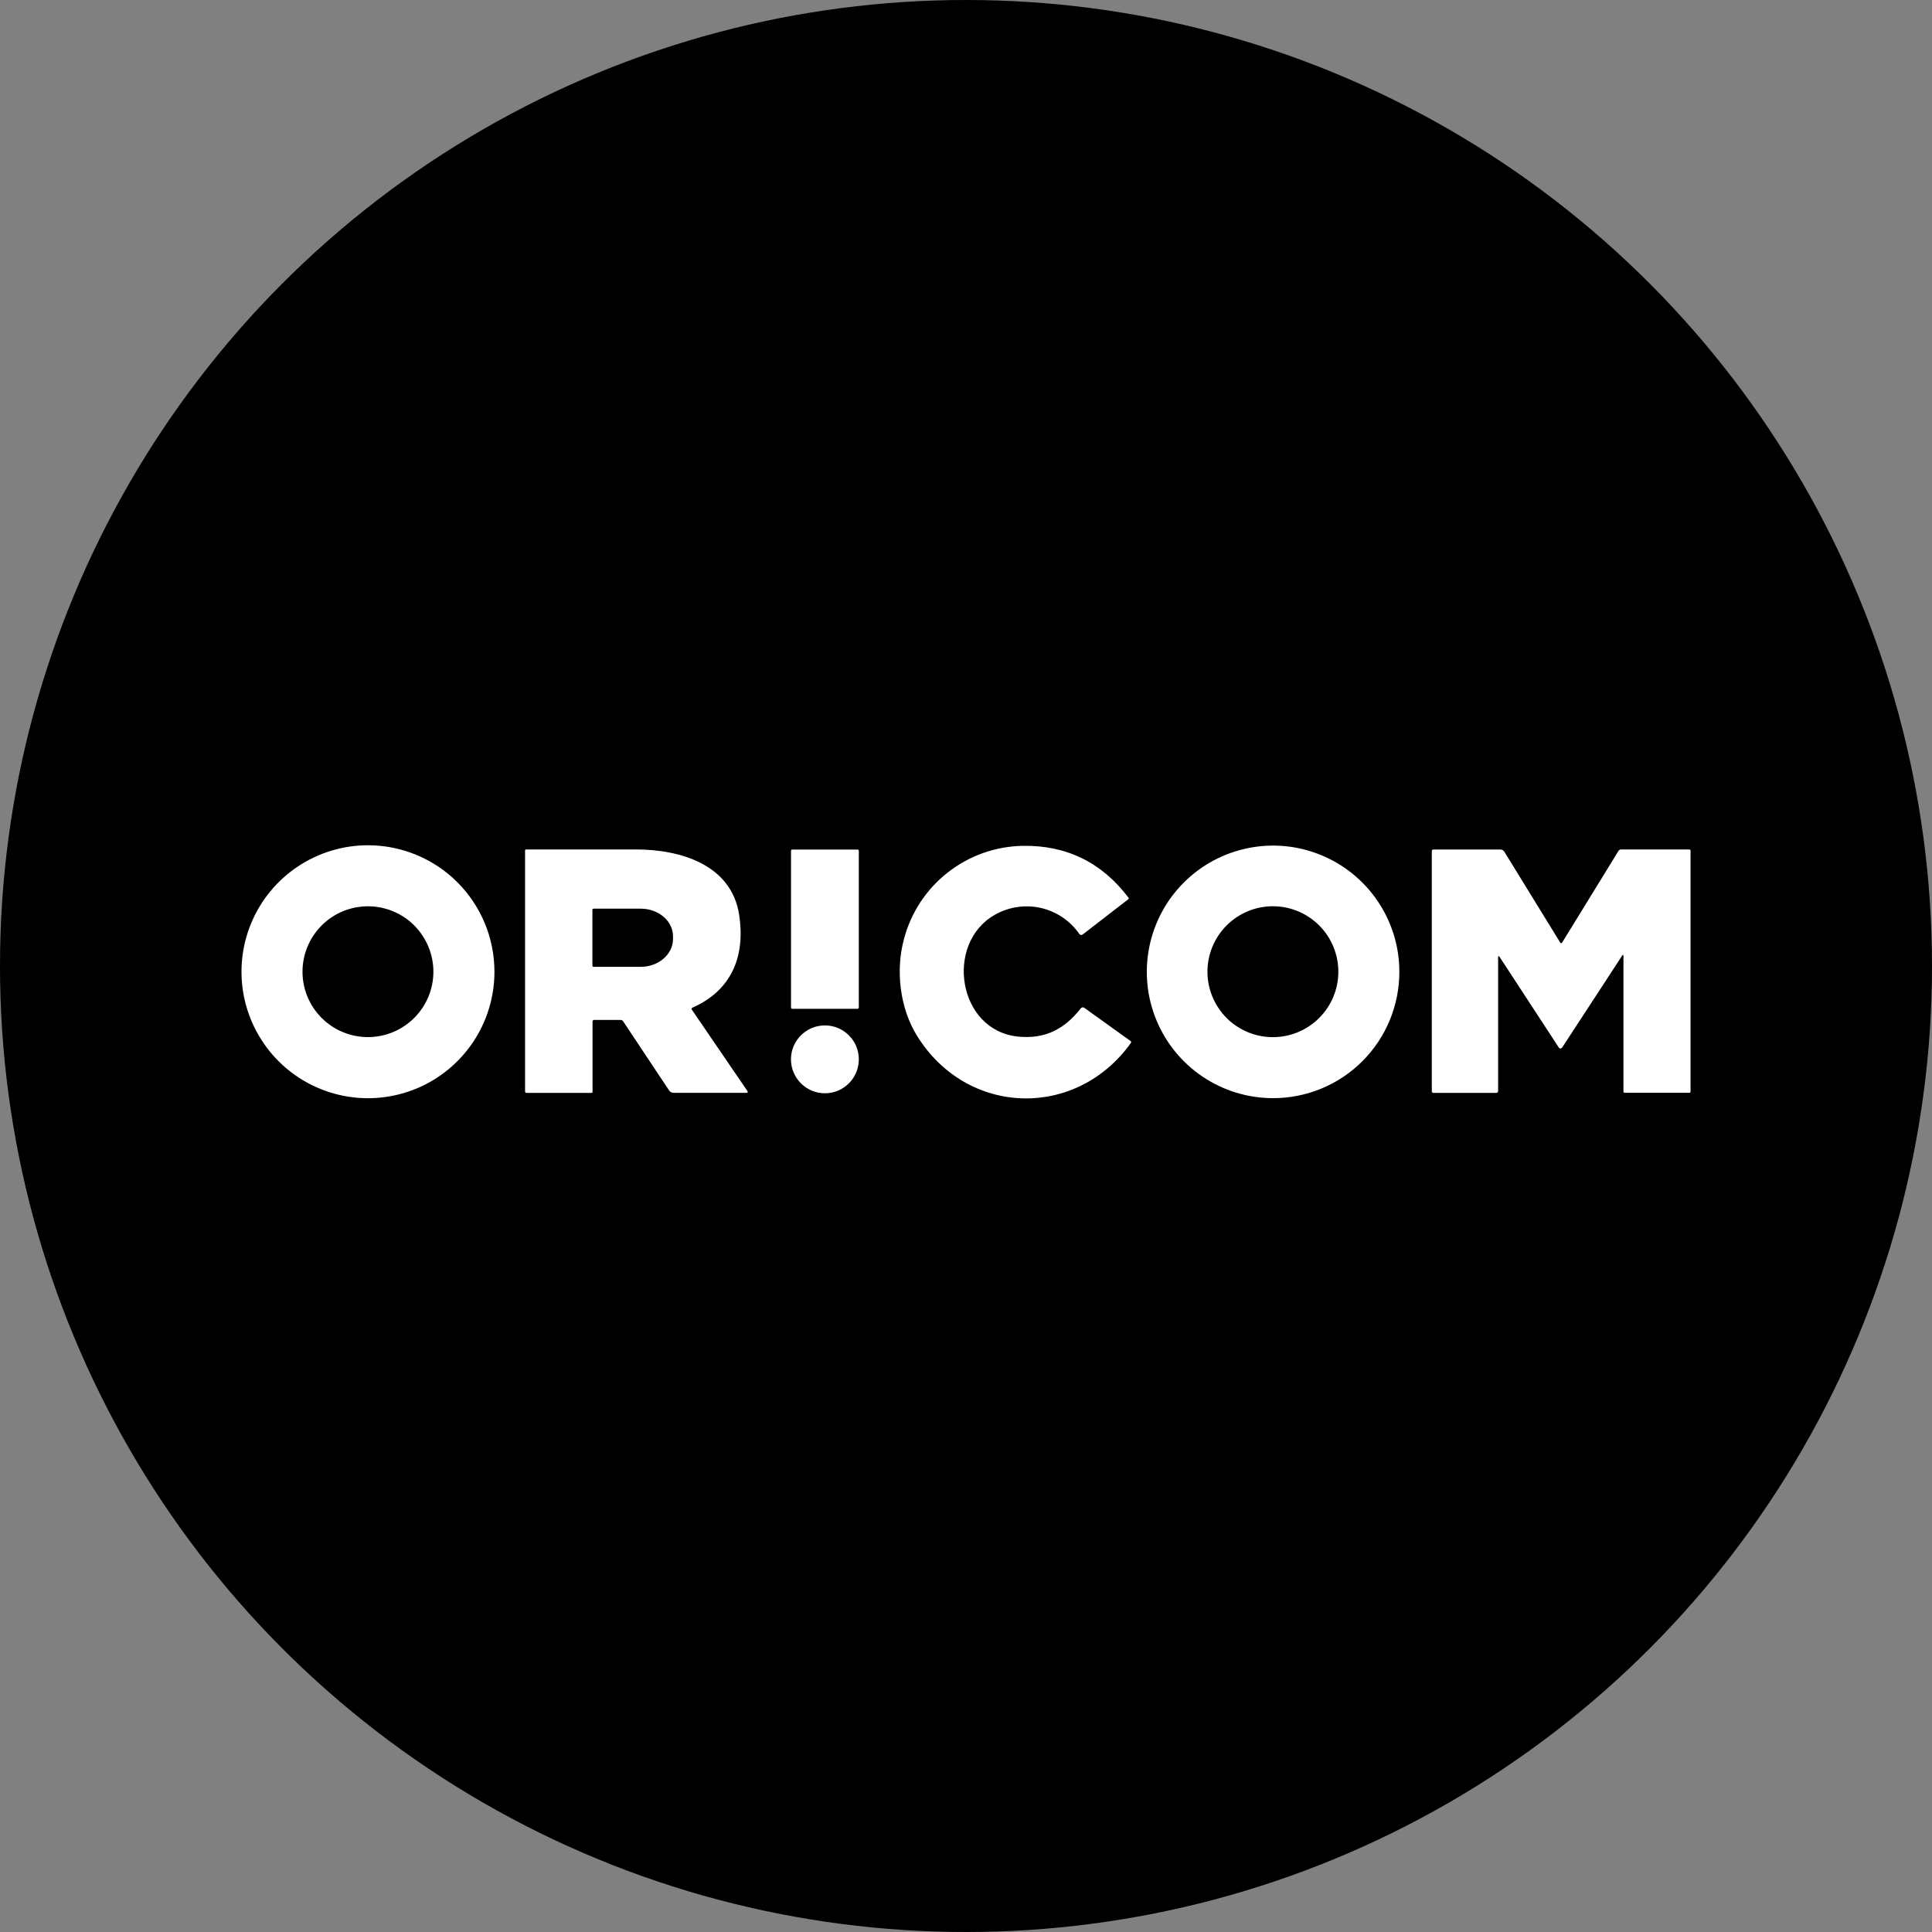 <svg width="40" height="40" viewBox="0 0 40 40" fill="none" xmlns="http://www.w3.org/2000/svg">
<rect x="0" y="0" width="40" height="40" fill="#808080" stroke="none"/>
<circle cx="20" cy="20" r="20" fill="black"/>
<g clip-path="url(#clip0_19631_63554)">
<path d="M10.237 20.119C10.237 20.636 10.084 21.143 9.796 21.573C9.508 22.004 9.099 22.34 8.621 22.538C8.142 22.736 7.616 22.788 7.108 22.687C6.6 22.586 6.133 22.337 5.767 21.97C5.401 21.604 5.152 21.138 5.05 20.63C4.949 20.122 5.001 19.595 5.199 19.117C5.397 18.638 5.733 18.229 6.163 17.942C6.594 17.654 7.1 17.5 7.618 17.5C8.312 17.5 8.979 17.776 9.47 18.267C9.961 18.758 10.237 19.424 10.237 20.119ZM8.973 20.119C8.973 19.759 8.83 19.415 8.576 19.16C8.322 18.906 7.977 18.764 7.618 18.764C7.258 18.764 6.914 18.906 6.66 19.16C6.406 19.415 6.263 19.759 6.263 20.119C6.263 20.478 6.406 20.822 6.66 21.076C6.914 21.33 7.259 21.472 7.618 21.472C7.977 21.472 8.322 21.329 8.576 21.075C8.83 20.821 8.973 20.477 8.973 20.117V20.119Z" fill="white"/>
<path d="M22.346 19.336C22.156 19.062 21.87 18.87 21.545 18.797C21.22 18.725 20.88 18.777 20.591 18.943C19.555 19.538 19.828 21.332 21.074 21.461C21.64 21.519 22.041 21.303 22.371 20.883C22.375 20.876 22.381 20.87 22.388 20.865C22.394 20.861 22.402 20.858 22.41 20.857C22.418 20.855 22.426 20.856 22.434 20.858C22.442 20.861 22.449 20.865 22.455 20.87L23.407 21.553C23.413 21.557 23.418 21.564 23.419 21.571C23.42 21.579 23.418 21.586 23.414 21.593C22.277 23.18 20.022 23.112 18.989 21.45C18.63 20.874 18.539 20.093 18.715 19.445C18.858 18.899 19.176 18.414 19.62 18.065C20.065 17.716 20.611 17.522 21.176 17.512C22.082 17.498 22.812 17.856 23.364 18.585C23.366 18.588 23.367 18.59 23.368 18.593C23.369 18.596 23.369 18.599 23.369 18.602C23.368 18.605 23.367 18.608 23.366 18.611C23.364 18.614 23.362 18.616 23.36 18.618L22.414 19.349C22.404 19.356 22.392 19.359 22.379 19.358C22.367 19.356 22.356 19.35 22.348 19.34L22.346 19.336Z" fill="white"/>
<path d="M28.972 20.118C28.973 20.462 28.905 20.803 28.774 21.121C28.643 21.439 28.45 21.727 28.207 21.971C27.963 22.214 27.675 22.407 27.357 22.538C27.039 22.669 26.698 22.737 26.355 22.736C25.838 22.736 25.333 22.582 24.903 22.294C24.474 22.007 24.139 21.598 23.942 21.121C23.744 20.643 23.693 20.118 23.794 19.611C23.895 19.104 24.143 18.638 24.509 18.273C24.874 17.907 25.34 17.659 25.847 17.558C26.354 17.456 26.879 17.508 27.357 17.706C27.834 17.903 28.243 18.238 28.53 18.667C28.818 19.096 28.972 19.602 28.972 20.118ZM27.709 20.118C27.709 19.759 27.566 19.414 27.312 19.16C27.058 18.906 26.713 18.763 26.354 18.763C25.994 18.763 25.65 18.906 25.396 19.16C25.142 19.414 24.999 19.759 24.999 20.118C24.999 20.478 25.142 20.822 25.396 21.077C25.65 21.331 25.994 21.473 26.354 21.473C26.532 21.473 26.708 21.438 26.872 21.37C27.037 21.302 27.186 21.202 27.312 21.076C27.438 20.95 27.538 20.801 27.606 20.637C27.674 20.472 27.709 20.296 27.709 20.118V20.118Z" fill="white"/>
<path d="M14.327 20.909L15.477 22.592C15.48 22.597 15.481 22.602 15.48 22.608C15.479 22.614 15.476 22.619 15.471 22.622C15.467 22.625 15.463 22.626 15.458 22.626H13.947C13.928 22.626 13.91 22.621 13.893 22.613C13.877 22.604 13.863 22.591 13.852 22.575L12.901 21.144C12.895 21.136 12.887 21.128 12.878 21.124C12.868 21.119 12.858 21.116 12.847 21.117H12.305C12.3 21.116 12.295 21.116 12.29 21.118C12.285 21.119 12.281 21.122 12.277 21.125C12.274 21.129 12.271 21.133 12.269 21.138C12.268 21.143 12.267 21.148 12.268 21.153V22.602C12.268 22.606 12.268 22.609 12.267 22.612C12.266 22.616 12.264 22.618 12.262 22.621C12.26 22.623 12.257 22.625 12.254 22.626C12.251 22.627 12.247 22.627 12.244 22.627H10.898C10.894 22.627 10.891 22.626 10.887 22.625C10.884 22.623 10.881 22.621 10.879 22.619C10.876 22.616 10.874 22.613 10.873 22.61C10.872 22.606 10.871 22.603 10.871 22.599V17.605C10.871 17.601 10.872 17.597 10.875 17.593C10.878 17.59 10.882 17.588 10.886 17.587C11.644 17.587 12.405 17.587 13.17 17.587C14.079 17.587 15.141 17.897 15.303 18.937C15.434 19.787 15.156 20.502 14.337 20.862C14.317 20.873 14.313 20.889 14.327 20.909ZM12.265 18.835V19.995C12.265 20.001 12.268 20.006 12.272 20.011C12.276 20.015 12.282 20.017 12.288 20.017H13.268C13.636 20.017 13.934 19.756 13.934 19.441V19.386C13.934 19.069 13.634 18.812 13.265 18.813H12.285C12.28 18.814 12.274 18.816 12.271 18.82C12.267 18.825 12.265 18.83 12.265 18.835Z" fill="white"/>
<path d="M17.753 17.589H16.404C16.389 17.589 16.377 17.601 16.377 17.616V20.858C16.377 20.874 16.389 20.886 16.404 20.886H17.753C17.769 20.886 17.781 20.874 17.781 20.858V17.616C17.781 17.601 17.769 17.589 17.753 17.589Z" fill="white"/>
<path d="M33.584 19.787L32.342 21.689C32.336 21.698 32.327 21.704 32.316 21.707C32.306 21.709 32.295 21.707 32.286 21.701C32.281 21.698 32.278 21.694 32.274 21.689L31.052 19.819C31.029 19.783 31.017 19.787 31.017 19.83V22.584C31.018 22.589 31.018 22.595 31.016 22.601C31.014 22.606 31.011 22.611 31.007 22.616C31.003 22.62 30.998 22.623 30.992 22.625C30.986 22.627 30.981 22.627 30.975 22.627H29.681C29.676 22.628 29.671 22.627 29.666 22.625C29.661 22.624 29.657 22.621 29.653 22.617C29.649 22.614 29.647 22.609 29.645 22.605C29.644 22.6 29.643 22.595 29.644 22.589V17.626C29.643 17.621 29.644 17.616 29.645 17.611C29.647 17.606 29.649 17.601 29.653 17.598C29.657 17.594 29.661 17.591 29.666 17.59C29.67 17.588 29.675 17.588 29.68 17.588H31.064C31.081 17.588 31.096 17.593 31.111 17.6C31.125 17.608 31.137 17.62 31.145 17.633L32.304 19.517C32.305 19.52 32.307 19.522 32.309 19.524C32.312 19.525 32.314 19.526 32.317 19.527C32.32 19.528 32.323 19.528 32.326 19.527C32.329 19.527 32.331 19.526 32.334 19.524C32.337 19.523 32.339 19.52 32.341 19.517L33.506 17.622C33.512 17.611 33.521 17.602 33.532 17.595C33.543 17.589 33.555 17.586 33.568 17.587H34.972C34.98 17.587 34.987 17.59 34.993 17.595C34.998 17.601 35.001 17.608 35.001 17.616V22.6C35.001 22.603 35.001 22.607 35 22.61C34.998 22.613 34.996 22.616 34.994 22.618C34.992 22.62 34.989 22.622 34.986 22.623C34.983 22.625 34.98 22.625 34.976 22.625H33.642C33.638 22.626 33.634 22.626 33.63 22.625C33.626 22.623 33.623 22.621 33.62 22.618C33.617 22.615 33.614 22.611 33.613 22.608C33.612 22.604 33.612 22.599 33.612 22.595V19.794C33.61 19.764 33.6 19.761 33.584 19.787Z" fill="white"/>
<path d="M17.079 22.635C17.467 22.635 17.781 22.32 17.781 21.932C17.781 21.544 17.467 21.23 17.079 21.23C16.691 21.23 16.376 21.544 16.376 21.932C16.376 22.32 16.691 22.635 17.079 22.635Z" fill="white"/>
</g>
<circle cx="20" cy="20" r="19.5" stroke="black" stroke-opacity="0.05"/>
<defs>
<clipPath id="clip0_19631_63554">
<rect width="30" height="5.238" fill="white" transform="translate(5 17.5)"/>
</clipPath>
</defs>
</svg>

